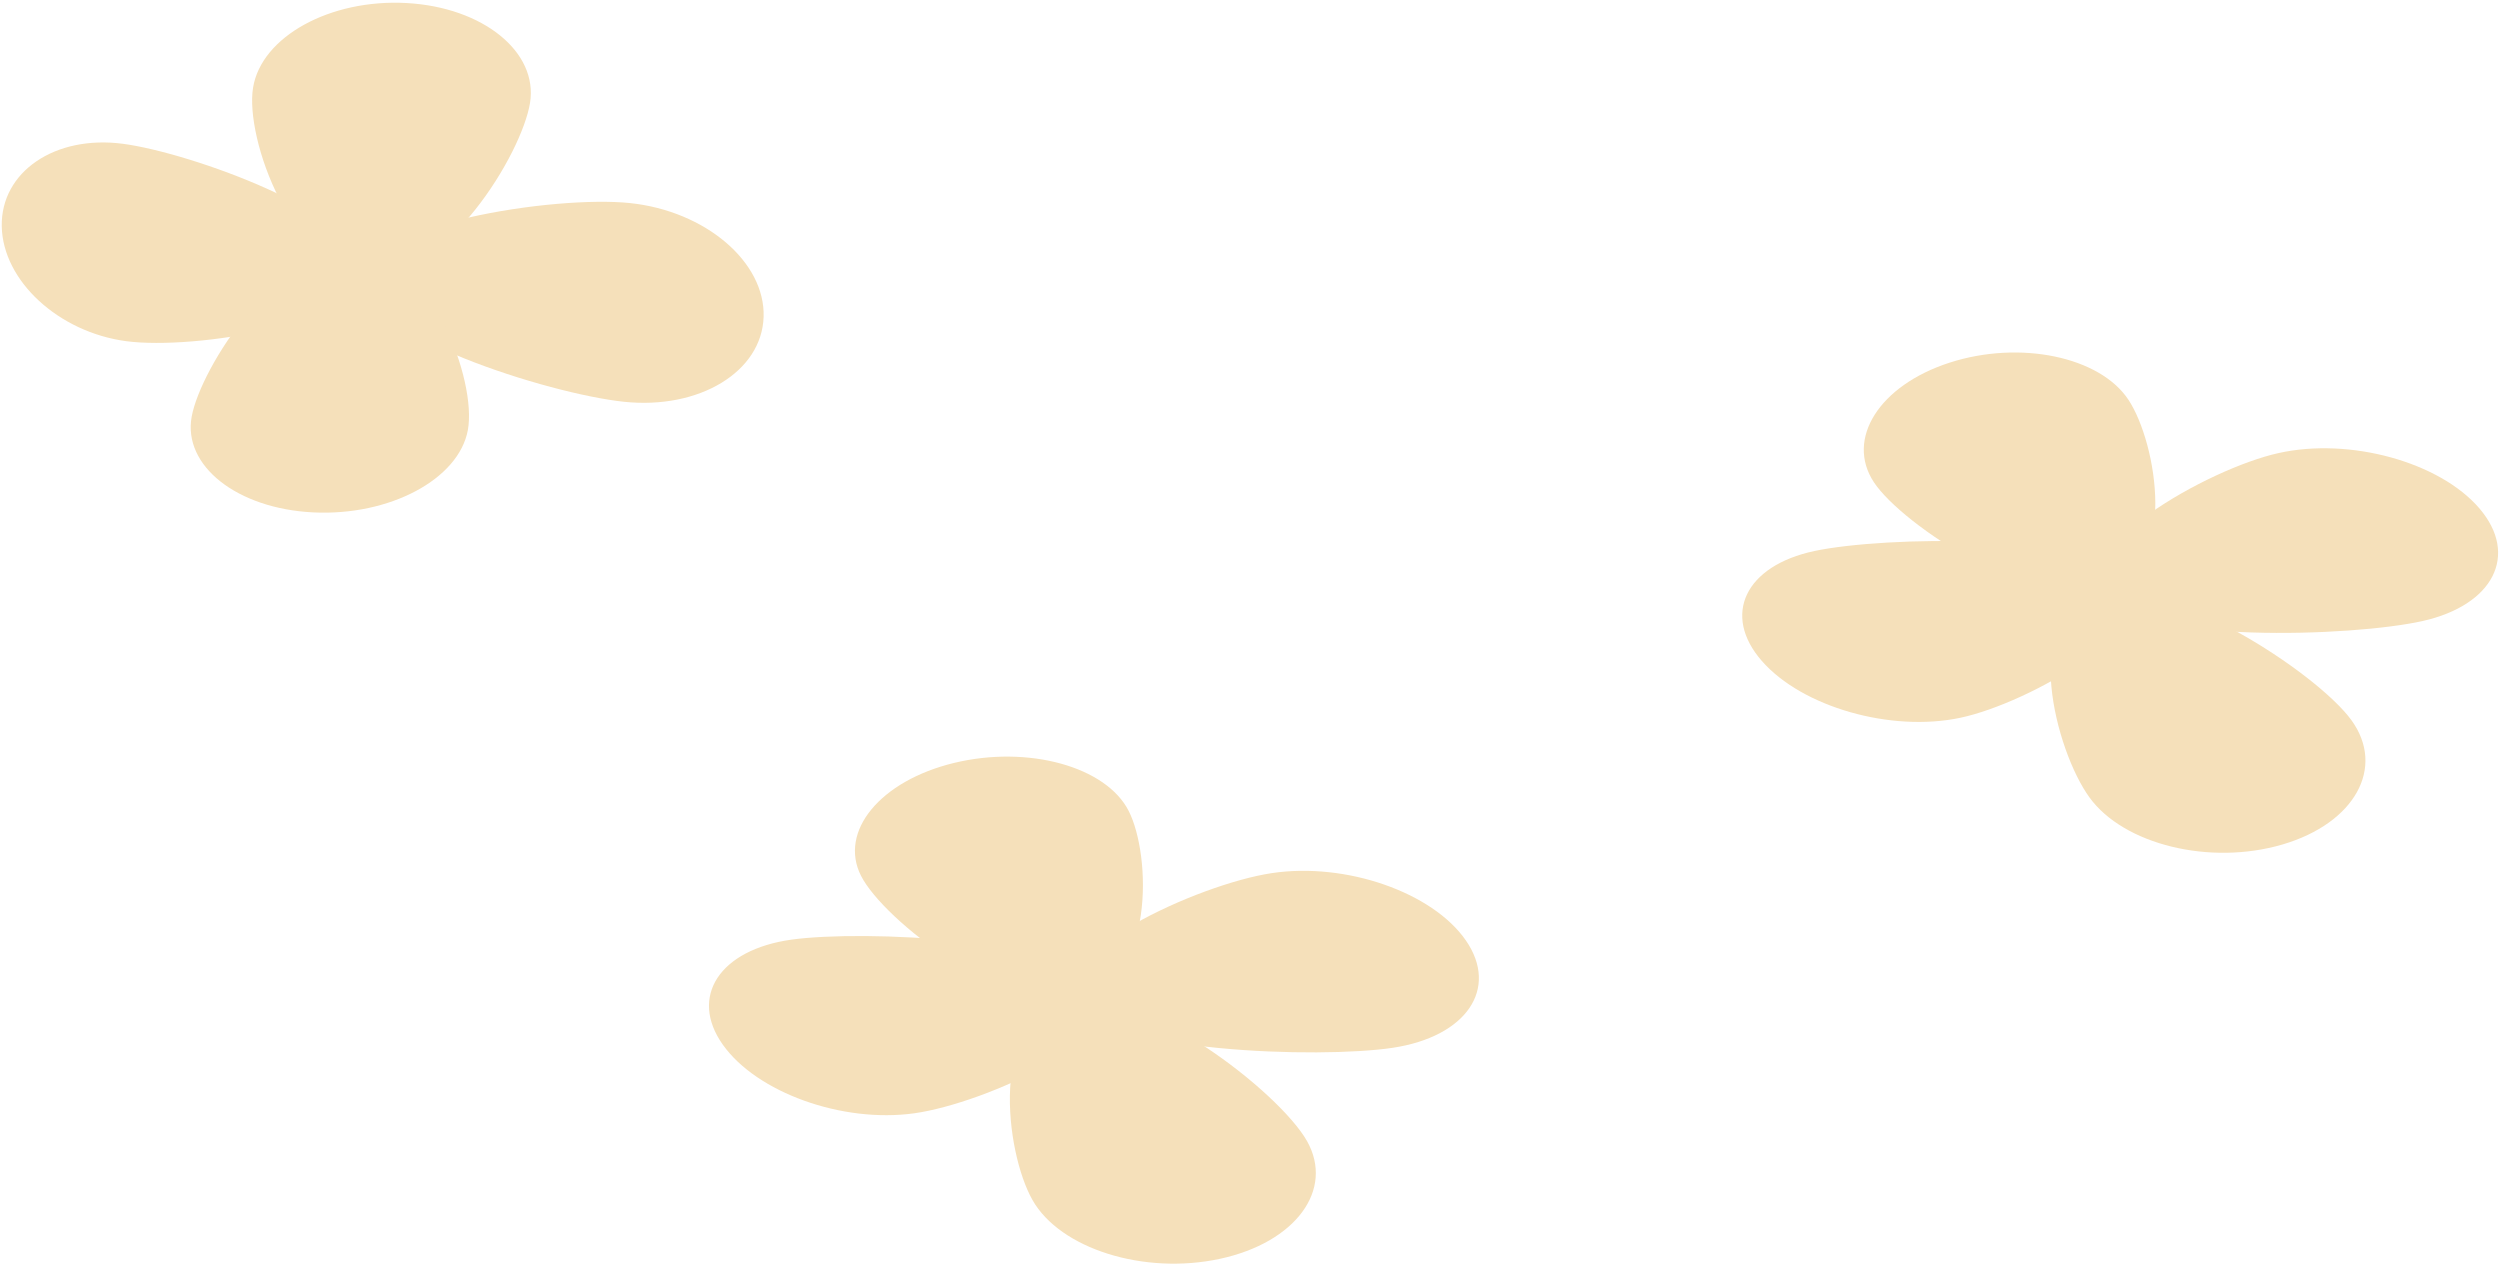 <svg xmlns:dc="http://purl.org/dc/elements/1.1/" xmlns:cc="http://creativecommons.org/ns#" xmlns:rdf="http://www.w3.org/1999/02/22-rdf-syntax-ns#" xmlns="http://www.w3.org/2000/svg" width="49.014" height="24.79" viewBox="0 0 49.014 24.79" version="1.1" id="svg1900"><g id="layer1" transform="translate(-274.897 -641.687)"><g id="g3951" transform="matrix(.831 .106 -.084 .655 60.472 319.474)" style="stroke-width:1.345"><path style="fill:#f5e0ba;fill-opacity:1;stroke-width:2.421" d="M339.632 465.115c.917 1.296.297 2.835-1.384 3.438-1.68.602-6.57 1.188-7.489-.109-.917-1.295 2.488-3.982 4.17-4.584 1.681-.603 3.786-.04 4.703 1.255z" id="path30"/><path style="fill:#f5e0ba;fill-opacity:1;stroke-width:2.421" d="M327.225 461.808c1.663-.805 3.542-.463 4.196.763.655 1.226 1.104 4.89-.559 5.692-1.662.805-4.81-1.555-5.464-2.781-.653-1.225.165-2.87 1.827-3.674z" id="path32"/><path style="fill:#f5e0ba;fill-opacity:1;stroke-width:2.421" d="M334.868 475.416c-1.711.765-3.736.305-4.524-1.029-.788-1.333-1.54-5.243.17-6.006 1.71-.767 5.237 1.901 6.025 3.235.787 1.333.04 3.035-1.671 3.8z" id="path34"/><path style="fill:#f5e0ba;fill-opacity:1;stroke-width:2.421" d="M322.692 470.974c-.93-1.285-.355-2.785 1.283-3.35 1.637-.564 6.427-1.063 7.357.223.93 1.285-2.355 3.868-3.993 4.431-1.638.565-3.717-.02-4.647-1.304z" id="path36"/><path style="fill:#f5e0ba;fill-opacity:1;stroke-width:.558" d="M332.519 469.52c-.817.71-2.142.748-2.958.088-.817-.661-.817-1.772 0-2.48.817-.71 2.142-.749 2.959-.088.816.66.816 1.772-.001 2.48z" id="path38"/><g id="g50" transform="matrix(1.067 0 0 .894 303.42 441.364)" style="fill:#f5e0ba;fill-opacity:1;stroke-width:1.469"><path style="fill:#f5e0ba;fill-opacity:1;stroke-width:1.469" d="M190.95 806.77c.963.264 1.424 1.237 1.03 2.173-.394.936-2.078 3.102-3.042 2.838-.963-.264-.84-2.859-.445-3.795.394-.936 1.494-1.48 2.457-1.216z" transform="rotate(38.516 2125.962 302.06) scale(1.688)" id="path40"/><path style="fill:#f5e0ba;fill-opacity:1;stroke-width:1.469" d="M184.47 809.98c.294-1.025 1.202-1.587 2.028-1.255.826.332 2.693 1.906 2.398 2.93-.294 1.025-2.638 1.114-3.464.782-.825-.332-1.256-1.432-.962-2.457z" transform="rotate(38.516 2125.962 302.06) scale(1.688)" id="path42"/><path style="fill:#f5e0ba;fill-opacity:1;stroke-width:1.469" d="M193.79 813.52c-.331 1.025-1.352 1.587-2.281 1.255-.929-.332-3.03-1.906-2.698-2.93.33-1.025 2.968-1.114 3.897-.782.928.332 1.413 1.432 1.082 2.457z" transform="rotate(38.516 2125.962 302.06) scale(1.688)" id="path44"/><path style="fill:#f5e0ba;fill-opacity:1;stroke-width:1.469" d="M186.88 816.1c-.963-.254-1.424-1.191-1.03-2.092.394-.901 2.078-2.987 3.042-2.733.963.254.84 2.753.445 3.654-.394.901-1.494 1.425-2.457 1.171z" transform="rotate(38.516 2125.962 302.06) scale(1.688)" id="path46"/><path style="fill:#f5e0ba;fill-opacity:1;stroke-width:1.469" d="M823.75 670.62c0 2.835-2.219 5.134-4.955 5.134-2.737 0-4.956-2.299-4.956-5.134 0-2.835 2.219-5.134 4.956-5.134 2.736 0 4.955 2.299 4.955 5.134z" transform="matrix(.304 .242 -.242 .304 -39.596 -390.077)" id="path48"/></g><g id="g62" transform="matrix(1.067 0 0 .894 303.42 441.364)" style="fill:#f5e0ba;fill-opacity:1;stroke-width:1.469"><path style="fill:#f5e0ba;fill-opacity:1;stroke-width:1.469" d="M190.95 806.77c.963.264 1.424 1.237 1.03 2.173-.394.936-2.078 3.102-3.042 2.838-.963-.264-.84-2.859-.445-3.795.394-.936 1.494-1.48 2.457-1.216z" transform="rotate(-21.541 -3413.826 1506.435) scale(1.688)" id="path52"/><path style="fill:#f5e0ba;fill-opacity:1;stroke-width:1.469" d="M184.47 809.98c.294-1.025 1.202-1.587 2.028-1.255.826.332 2.693 1.906 2.398 2.93-.294 1.025-2.638 1.114-3.464.782-.825-.332-1.256-1.432-.962-2.457z" transform="rotate(-21.541 -3413.826 1506.435) scale(1.688)" id="path54"/><path style="fill:#f5e0ba;fill-opacity:1;stroke-width:1.469" d="M193.79 813.52c-.331 1.025-1.352 1.587-2.281 1.255-.929-.332-3.03-1.906-2.698-2.93.33-1.025 2.968-1.114 3.897-.782.928.332 1.413 1.432 1.082 2.457z" transform="rotate(-21.541 -3413.826 1506.435) scale(1.688)" id="path56"/><path style="fill:#f5e0ba;fill-opacity:1;stroke-width:1.469" d="M186.88 816.1c-.963-.254-1.424-1.191-1.03-2.092.394-.901 2.078-2.987 3.042-2.733.963.254.84 2.753.445 3.654-.394.901-1.494 1.425-2.457 1.171z" transform="rotate(-21.541 -3413.826 1506.435) scale(1.688)" id="path58"/><path style="fill:#f5e0ba;fill-opacity:1;stroke-width:1.469" d="M823.75 670.62c0 2.835-2.219 5.134-4.955 5.134-2.737 0-4.956-2.299-4.956-5.134 0-2.835 2.219-5.134 4.956-5.134 2.736 0 4.955 2.299 4.955 5.134z" transform="rotate(-21.541 -499.04 950.495) scale(.389)" id="path60"/></g></g></g></svg>